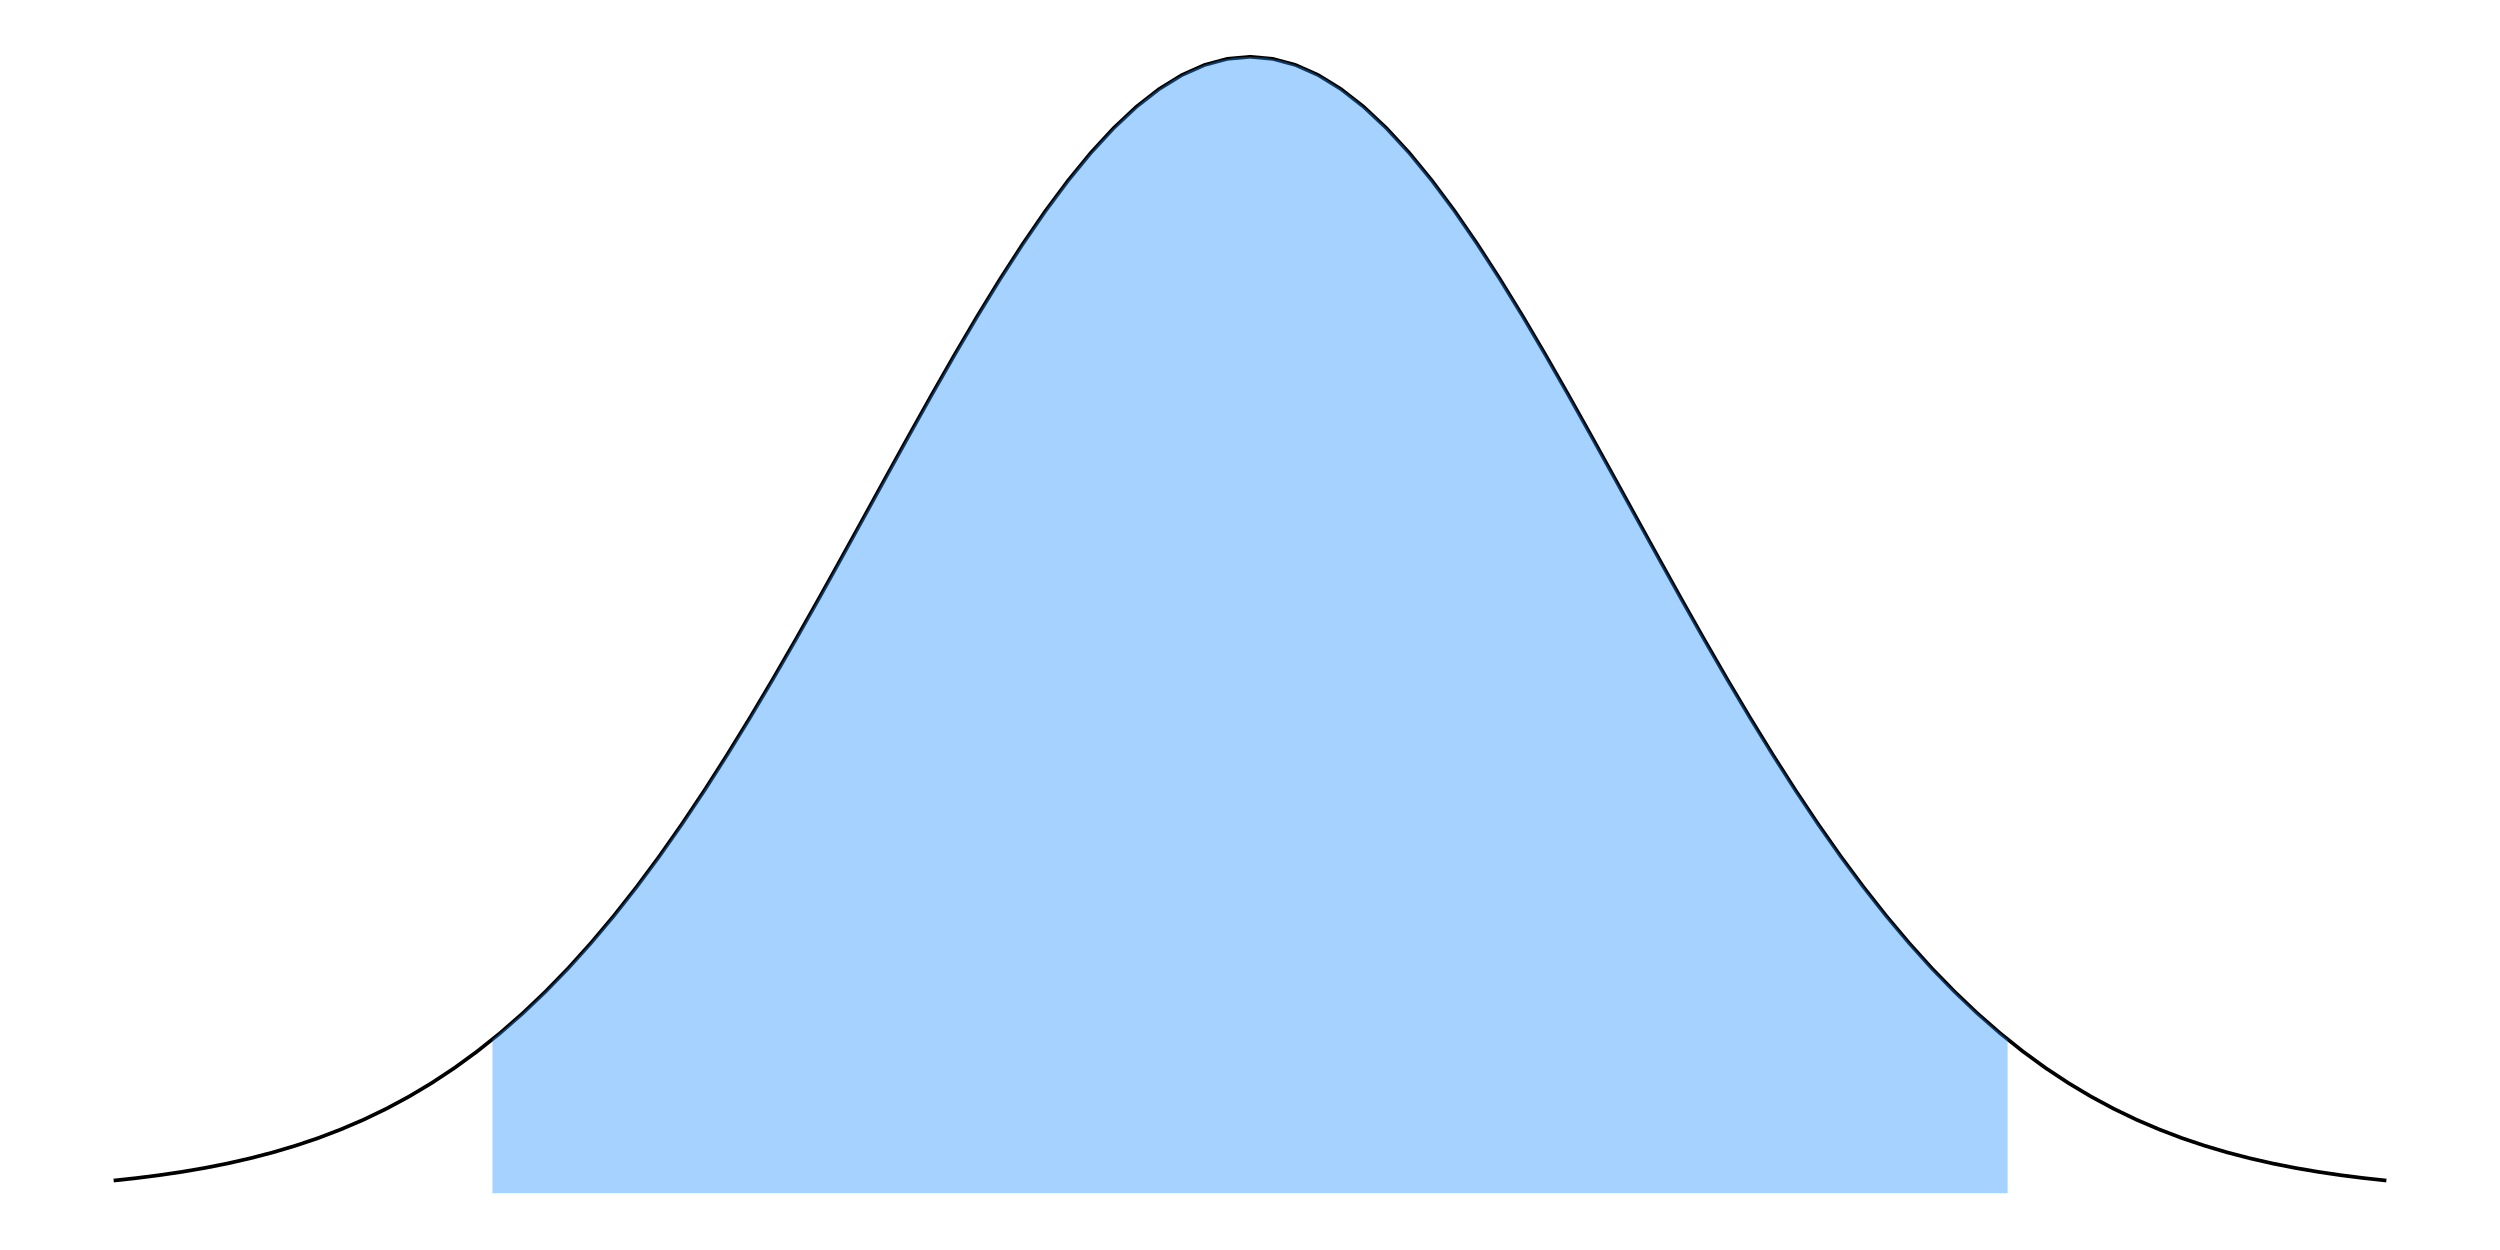 <?xml version='1.0' encoding='UTF-8' ?>
<svg xmlns='http://www.w3.org/2000/svg' xmlns:xlink='http://www.w3.org/1999/xlink' class='svglite' width='720.00pt' height='360.00pt' viewBox='0 0 720.00 360.00'>
<defs>
  <style type='text/css'><![CDATA[
    .svglite line, .svglite polyline, .svglite polygon, .svglite path, .svglite rect, .svglite circle {
      fill: none;
      stroke: #000000;
      stroke-linecap: round;
      stroke-linejoin: round;
      stroke-miterlimit: 10.00;
    }
    .svglite text {
      white-space: pre;
    }
  ]]></style>
</defs>
<rect width='100%' height='100%' style='stroke: none; fill: none;'/>
<defs>
  <clipPath id='cpMC4wMHw3MjAuMDB8MC4wMHwzNjAuMDA='>
    <rect x='0.00' y='0.00' width='720.00' height='360.00' />
  </clipPath>
</defs>
<g clip-path='url(#cpMC4wMHw3MjAuMDB8MC4wMHwzNjAuMDA=)'>
<polyline points='32.73,340.00 39.27,339.29 45.82,338.46 52.36,337.50 58.91,336.38 65.45,335.09 72.00,333.60 78.55,331.90 85.09,329.96 91.64,327.76 98.18,325.26 104.73,322.46 111.27,319.31 117.82,315.79 124.36,311.88 130.91,307.55 137.45,302.78 144.00,297.55 150.55,291.83 157.09,285.60 163.64,278.87 170.18,271.61 176.73,263.83 183.27,255.53 189.82,246.71 196.36,237.39 202.91,227.59 209.45,217.34 216.00,206.69 222.55,195.67 229.09,184.34 235.64,172.75 242.18,160.98 248.73,149.10 255.27,137.20 261.82,125.35 268.36,113.66 274.91,102.20 281.45,91.09 288.00,80.42 294.55,70.28 301.09,60.76 307.64,51.97 314.18,43.99 320.73,36.90 327.27,30.76 333.82,25.65 340.36,21.62 346.91,18.71 353.45,16.95 360.00,16.36 366.55,16.95 373.09,18.71 379.64,21.62 386.18,25.65 392.73,30.76 399.27,36.90 405.82,43.99 412.36,51.97 418.91,60.76 425.45,70.28 432.00,80.42 438.55,91.09 445.09,102.20 451.64,113.66 458.18,125.35 464.73,137.20 471.27,149.10 477.82,160.98 484.36,172.75 490.91,184.34 497.45,195.67 504.00,206.69 510.55,217.34 517.09,227.59 523.64,237.39 530.18,246.71 536.73,255.53 543.27,263.83 549.82,271.61 556.36,278.87 562.91,285.60 569.45,291.83 576.00,297.55 582.55,302.78 589.09,307.55 595.64,311.88 602.18,315.79 608.73,319.31 615.27,322.46 621.82,325.26 628.36,327.76 634.91,329.96 641.45,331.90 648.00,333.60 654.55,335.09 661.09,336.38 667.64,337.50 674.18,338.46 680.73,339.29 687.27,340.00 ' style='stroke-width: 1.07; stroke-linecap: butt;' />
<polygon points='141.82,299.34 146.18,295.69 150.55,291.83 154.91,287.73 159.27,283.42 163.64,278.87 168.00,274.09 172.36,269.08 176.73,263.83 181.09,258.35 185.45,252.64 189.82,246.71 194.18,240.55 198.55,234.17 202.91,227.59 207.27,220.81 211.64,213.84 216.00,206.69 220.36,199.38 224.73,191.92 229.09,184.34 233.45,176.64 237.82,168.84 242.18,160.98 246.55,153.07 250.91,145.14 255.27,137.20 259.64,129.29 264.00,121.43 268.36,113.66 272.73,105.99 277.09,98.46 281.45,91.09 285.82,83.92 290.18,76.97 294.55,70.28 298.91,63.86 303.27,57.75 307.64,51.97 312.00,46.56 316.36,41.53 320.73,36.90 325.09,32.70 329.45,28.94 333.82,25.65 338.18,22.84 342.55,20.53 346.91,18.71 351.27,17.41 355.64,16.63 360.00,16.36 364.36,16.63 368.73,17.41 373.09,18.71 377.45,20.53 381.82,22.84 386.18,25.65 390.55,28.94 394.91,32.70 399.27,36.90 403.64,41.53 408.00,46.56 412.36,51.97 416.73,57.75 421.09,63.86 425.45,70.28 429.82,76.97 434.18,83.92 438.55,91.09 442.91,98.46 447.27,105.99 451.64,113.66 456.00,121.43 460.36,129.29 464.73,137.20 469.09,145.14 473.45,153.07 477.82,160.98 482.18,168.84 486.55,176.64 490.91,184.34 495.27,191.92 499.64,199.38 504.00,206.69 508.36,213.84 512.73,220.81 517.09,227.59 521.45,234.17 525.82,240.55 530.18,246.71 534.55,252.64 538.91,258.35 543.27,263.83 547.64,269.08 552.00,274.09 556.36,278.87 560.73,283.42 565.09,287.73 569.45,291.83 573.82,295.69 578.18,299.34 578.18,343.64 573.82,343.64 569.45,343.64 565.09,343.64 560.73,343.64 556.36,343.64 552.00,343.64 547.64,343.64 543.27,343.64 538.91,343.64 534.55,343.64 530.18,343.64 525.82,343.64 521.45,343.64 517.09,343.64 512.73,343.64 508.36,343.64 504.00,343.64 499.64,343.64 495.27,343.64 490.91,343.64 486.55,343.64 482.18,343.64 477.82,343.64 473.45,343.64 469.09,343.64 464.73,343.64 460.36,343.64 456.00,343.64 451.64,343.64 447.27,343.64 442.91,343.64 438.55,343.64 434.18,343.64 429.82,343.64 425.45,343.64 421.09,343.64 416.73,343.64 412.36,343.64 408.00,343.64 403.64,343.64 399.27,343.64 394.91,343.64 390.55,343.64 386.18,343.64 381.82,343.64 377.45,343.64 373.09,343.64 368.73,343.64 364.36,343.64 360.00,343.64 355.64,343.64 351.27,343.64 346.91,343.64 342.55,343.64 338.18,343.64 333.82,343.64 329.45,343.64 325.09,343.64 320.73,343.64 316.36,343.64 312.00,343.64 307.64,343.64 303.27,343.64 298.91,343.64 294.55,343.64 290.18,343.64 285.82,343.64 281.45,343.64 277.09,343.64 272.73,343.64 268.36,343.64 264.00,343.64 259.64,343.64 255.27,343.64 250.91,343.64 246.55,343.64 242.18,343.64 237.82,343.64 233.45,343.64 229.09,343.64 224.73,343.64 220.36,343.64 216.00,343.64 211.64,343.64 207.27,343.64 202.91,343.64 198.55,343.64 194.18,343.64 189.82,343.64 185.45,343.64 181.09,343.64 176.73,343.64 172.36,343.64 168.00,343.64 163.64,343.64 159.27,343.64 154.91,343.64 150.55,343.64 146.18,343.64 141.82,343.64 ' style='stroke-width: 0.00; stroke: none; fill: #1E90FF; fill-opacity: 0.40;' />
<polyline points='141.82,299.34 146.18,295.69 150.55,291.83 154.91,287.73 159.27,283.42 163.64,278.87 168.00,274.09 172.36,269.08 176.73,263.83 181.09,258.35 185.45,252.64 189.82,246.71 194.18,240.55 198.55,234.17 202.91,227.59 207.27,220.81 211.64,213.84 216.00,206.69 220.36,199.38 224.73,191.92 229.09,184.34 233.45,176.64 237.82,168.84 242.18,160.98 246.55,153.07 250.91,145.14 255.27,137.20 259.64,129.29 264.00,121.43 268.36,113.66 272.73,105.99 277.09,98.46 281.45,91.09 285.82,83.92 290.18,76.97 294.55,70.28 298.91,63.86 303.27,57.75 307.64,51.97 312.00,46.56 316.36,41.53 320.73,36.90 325.09,32.70 329.45,28.94 333.82,25.65 338.18,22.84 342.55,20.53 346.91,18.71 351.27,17.41 355.64,16.63 360.00,16.36 364.36,16.63 368.73,17.41 373.09,18.71 377.45,20.53 381.82,22.84 386.18,25.65 390.55,28.94 394.91,32.70 399.27,36.90 403.64,41.53 408.00,46.56 412.36,51.97 416.73,57.75 421.09,63.86 425.45,70.28 429.82,76.97 434.18,83.92 438.55,91.09 442.91,98.46 447.27,105.99 451.64,113.66 456.00,121.43 460.36,129.29 464.73,137.20 469.09,145.14 473.45,153.07 477.82,160.98 482.18,168.84 486.55,176.64 490.91,184.34 495.27,191.92 499.64,199.38 504.00,206.69 508.36,213.84 512.73,220.81 517.09,227.59 521.45,234.17 525.82,240.55 530.18,246.71 534.55,252.64 538.91,258.35 543.27,263.83 547.64,269.08 552.00,274.09 556.36,278.87 560.73,283.42 565.09,287.73 569.45,291.83 573.82,295.69 578.18,299.34 ' style='stroke-width: 1.07; stroke: none;' />
<polyline points='578.18,343.64 573.82,343.64 569.45,343.64 565.09,343.64 560.73,343.64 556.36,343.64 552.00,343.64 547.64,343.64 543.27,343.64 538.91,343.64 534.55,343.64 530.18,343.64 525.82,343.64 521.45,343.64 517.09,343.64 512.73,343.64 508.36,343.64 504.00,343.64 499.64,343.64 495.27,343.64 490.91,343.64 486.55,343.64 482.18,343.64 477.82,343.64 473.45,343.64 469.09,343.64 464.73,343.64 460.36,343.64 456.00,343.64 451.64,343.64 447.27,343.64 442.91,343.64 438.55,343.64 434.18,343.64 429.82,343.64 425.45,343.64 421.09,343.64 416.73,343.64 412.36,343.64 408.00,343.64 403.64,343.64 399.27,343.64 394.91,343.64 390.55,343.64 386.18,343.64 381.82,343.64 377.45,343.64 373.09,343.64 368.73,343.64 364.36,343.64 360.00,343.64 355.64,343.64 351.27,343.64 346.91,343.64 342.55,343.64 338.18,343.64 333.82,343.64 329.45,343.64 325.09,343.64 320.73,343.64 316.36,343.64 312.00,343.64 307.64,343.64 303.27,343.64 298.91,343.64 294.55,343.64 290.18,343.64 285.82,343.64 281.45,343.64 277.09,343.64 272.73,343.64 268.36,343.64 264.00,343.64 259.64,343.64 255.27,343.64 250.91,343.64 246.55,343.64 242.18,343.64 237.82,343.64 233.45,343.64 229.09,343.64 224.73,343.64 220.36,343.64 216.00,343.64 211.64,343.64 207.27,343.64 202.91,343.64 198.55,343.64 194.18,343.64 189.82,343.64 185.45,343.64 181.09,343.64 176.73,343.64 172.36,343.64 168.00,343.64 163.64,343.64 159.27,343.64 154.91,343.64 150.55,343.64 146.18,343.64 141.82,343.64 ' style='stroke-width: 1.07; stroke: none;' />
</g>
</svg>
